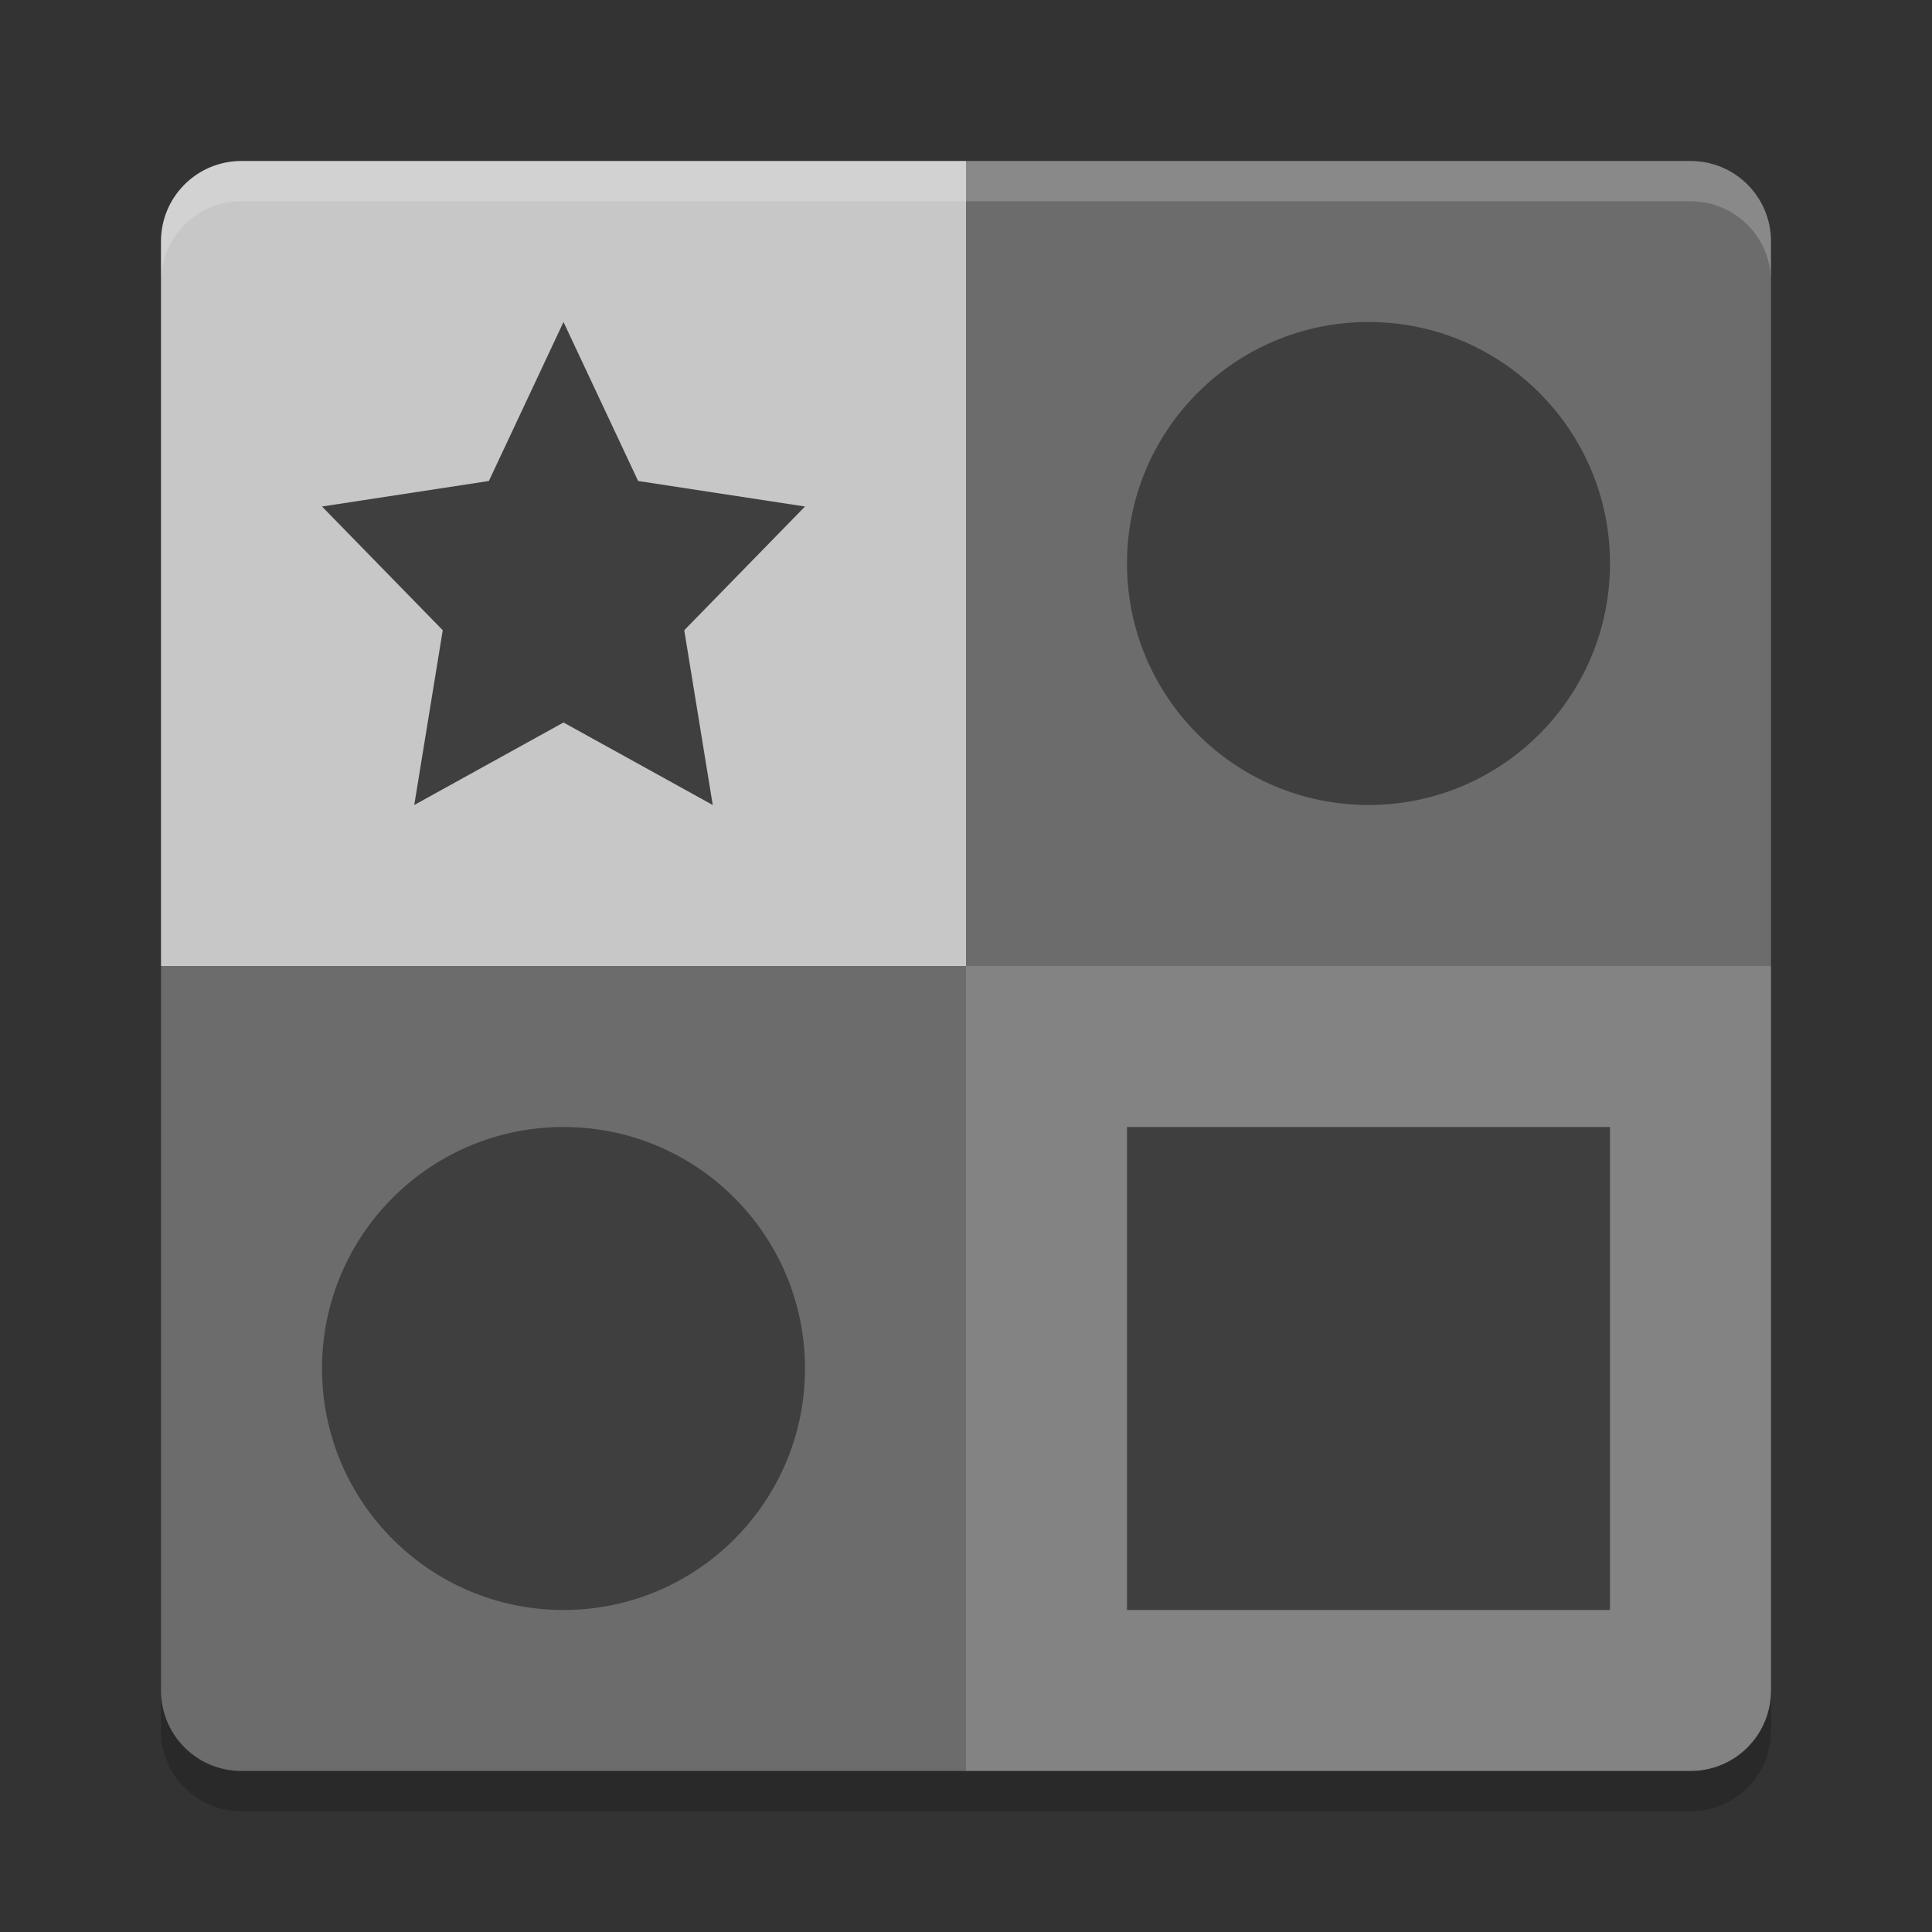 <svg xmlns="http://www.w3.org/2000/svg" width="24" height="24" version="1">
 <rect width="100%" height="100%" fill="#333333" stroke="none"/>
 <g transform="translate(1,1)">
  <path fill="#c7c7c7" d="m11 1h-9c-0.554 0-1 0.446-1 1v9h10z"/>
  <path fill="#6c6c6c" d="m11 1h9c0.554 0 1 0.446 1 1v9h-10z"/>
  <path fill="#6c6c6c" d="m11 21h-9c-0.554 0-1-0.446-1-1v-9h10z"/>
  <path fill="#838383" d="m11 21h9c0.554 0 1-0.446 1-1v-9h-10z"/>
  <path fill="#fff" opacity=".2" d="m2 1c-0.554 0-1 0.446-1 1v0.5c0-0.554 0.446-1 1-1h18c0.554 0 1 0.446 1 1v-0.5c0-0.554-0.446-1-1-1h-18z"/>
  <path opacity=".2" d="m2 21.5c-0.554 0-1-0.446-1-1v-0.5c0 0.554 0.446 1 1 1h18c0.554 0 1-0.446 1-1v0.5c0 0.554-0.446 1-1 1h-18z"/>
  <path fill="#3f3f3f" d="m6 3 0.927 1.975 2.073 0.317-1.5 1.537 0.354 2.171-1.854-1.025-1.854 1.025 0.354-2.171-1.5-1.537 2.073-0.317z"/>
  <circle fill="#3f3f3f" cx="16" cy="6" r="3"/>
  <circle fill="#3f3f3f" cx="6" cy="16" r="3"/>
  <rect fill="#3f3f3f" width="6" height="6" x="13" y="13"/>
 </g>
</svg>
